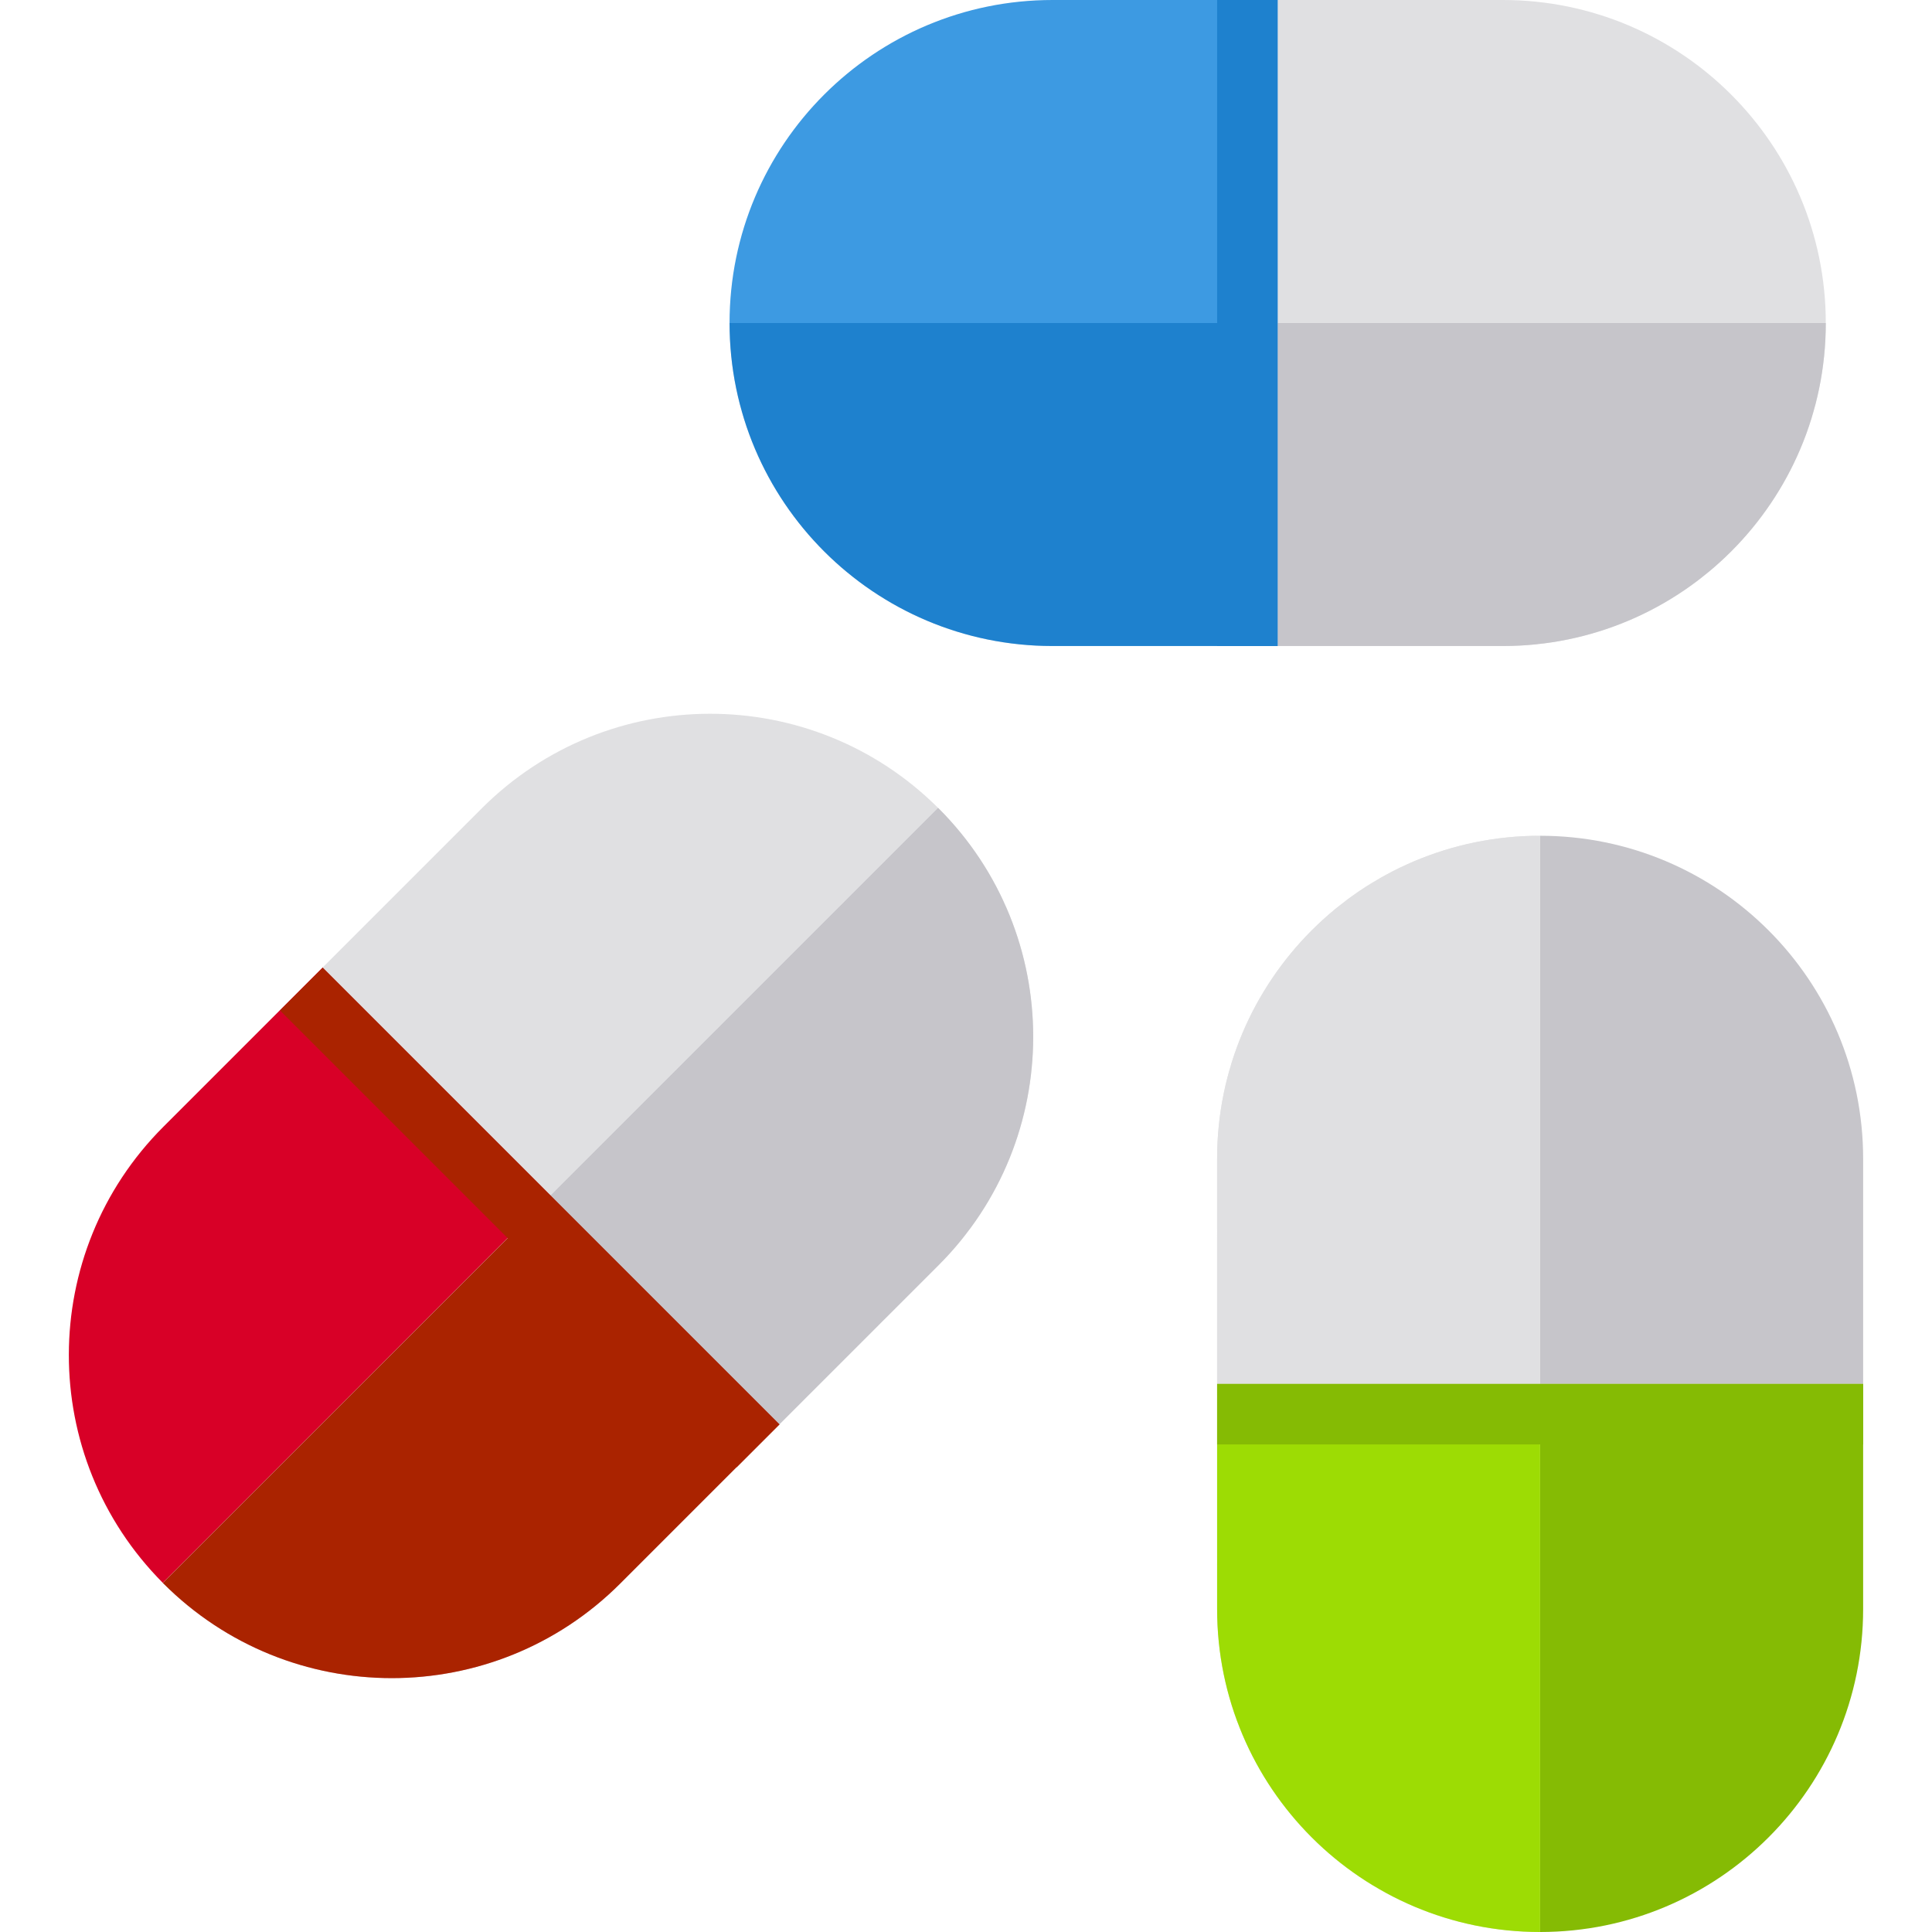 <?xml version="1.0" encoding="iso-8859-1"?>
<!-- Generator: Adobe Illustrator 19.0.0, SVG Export Plug-In . SVG Version: 6.00 Build 0)  -->
<svg version="1.1" id="Layer_1" xmlns="http://www.w3.org/2000/svg" xmlns:xlink="http://www.w3.org/1999/xlink" x="0px" y="0px"
	 viewBox="0 0 512 512" style="enable-background:new 0 0 512 512;" xml:space="preserve">
<pattern  x="-50.003" y="652" width="38.312" height="38.312" patternUnits="userSpaceOnUse" id="New_Pattern_Swatch_34" viewBox="0 -38.312 38.312 38.312" style="overflow:visible;">
	<g>
		<polygon style="fill:none;" points="0,0 38.312,0 38.312,-38.312 0,-38.312 		"/>
		<polygon style="fill:none;" points="0,-38.312 38.312,-38.312 38.312,0 0,0 		"/>
		<polygon style="fill:#DAE7B9;" points="38.312,-38.312 0,-38.312 0,0 38.312,0 		"/>
	</g>
</pattern>
<pattern  x="-50.003" y="652" width="38.312" height="38.312" patternUnits="userSpaceOnUse" id="New_Pattern_Swatch_36" viewBox="0 -38.312 38.312 38.312" style="overflow:visible;">
	<g>
		<polygon style="fill:none;" points="0,0 38.312,0 38.312,-38.312 0,-38.312 		"/>
		<polygon style="fill:none;" points="0,-38.312 38.312,-38.312 38.312,0 0,0 		"/>
		<polygon style="fill:#E5E5E5;" points="38.312,-38.312 0,-38.312 0,0 38.312,0 		"/>
	</g>
</pattern>
<pattern  x="-50.003" y="652" width="38.312" height="38.312" patternUnits="userSpaceOnUse" id="New_Pattern_Swatch_39" viewBox="0 -38.312 38.312 38.312" style="overflow:visible;">
	<g>
		<polygon style="fill:none;" points="0,0 38.312,0 38.312,-38.312 0,-38.312 		"/>
		<polygon style="fill:none;" points="0,-38.312 38.312,-38.312 38.312,0 0,0 		"/>
		<polygon style="fill:#C9DCEB;" points="38.312,-38.312 0,-38.312 0,0 38.312,0 		"/>
	</g>
</pattern>
<path style="fill:#3D9AE2;" d="M338.596,0H278.94c-47.277,0-85.602,38.325-85.602,85.602l0,0h145.257V0H338.596z"/>
<path style="fill:#E0E0E2;" d="M483.853,85.602L483.853,85.602C483.853,38.325,445.528,0,398.251,0h-59.655v85.602H483.853z"/>
<pattern  id="SVGID_1_" xlink:href="#New_Pattern_Swatch_39" patternTransform="matrix(1.117 0 0 -1.117 115.963 -21380.668)">
</pattern>
<path style="fill:url(#SVGID_1_);" d="M278.94,171.203h59.656V85.602H193.339l0,0C193.339,132.878,231.664,171.203,278.94,171.203z"
	/>
<path style="fill:#1E81CE;" d="M278.94,171.203h59.656V85.602H193.339l0,0C193.339,132.878,231.664,171.203,278.94,171.203z"/>
<pattern  id="SVGID_2_" xlink:href="#New_Pattern_Swatch_36" patternTransform="matrix(1.117 0 0 -1.117 115.963 -21380.668)">
</pattern>
<path style="fill:url(#SVGID_2_);" d="M338.596,171.203h59.655c47.277,0,85.602-38.325,85.602-85.602l0,0H338.596V171.203z"/>
<path style="fill:#C6C5CA;" d="M338.596,171.203h59.655c47.277,0,85.602-38.325,85.602-85.602l0,0H338.596V171.203z"/>
<rect x="322.552" style="fill:#1E81CE;" width="16.048" height="171.206"/>
<path style="fill:#85BB04;" d="M408.15,512L408.15,512c47.277,0,85.602-38.325,85.602-85.602v-59.656H408.15V512z"/>
<path style="fill:#C6C5CA;" d="M408.15,221.486L408.15,221.486v145.257h85.602v-59.655
	C493.752,259.811,455.427,221.486,408.15,221.486z"/>
<pattern  id="SVGID_3_" xlink:href="#New_Pattern_Swatch_34" patternTransform="matrix(1.117 0 0 -1.117 115.963 -21380.668)">
</pattern>
<path style="fill:url(#SVGID_3_);" d="M322.548,366.742v59.656c0,47.277,38.325,85.602,85.602,85.602l0,0V366.742H322.548z"/>
<path style="fill:#9DDC04;" d="M322.548,366.742v59.656c0,47.277,38.325,85.602,85.602,85.602l0,0V366.742H322.548z"/>
<pattern  id="SVGID_4_" xlink:href="#New_Pattern_Swatch_36" patternTransform="matrix(1.117 0 0 -1.117 115.963 -21380.668)">
</pattern>
<path style="fill:url(#SVGID_4_);" d="M322.548,307.087v59.656h85.602V221.486l0,0C360.874,221.486,322.548,259.811,322.548,307.087
	z"/>
<path style="fill:#E0E0E2;" d="M322.548,307.087v59.656h85.602V221.486l0,0C360.874,221.486,322.548,259.811,322.548,307.087z"/>
<rect x="322.552" y="366.737" style="fill:#85BB04;" width="171.206" height="16.048"/>
<path style="fill:#D80027;" d="M85.494,256.407L43.312,298.59c-33.379,33.379-33.424,87.463-0.146,120.904l102.709-102.709
	L85.494,256.407z"/>
<path style="fill:#E0E0E2;" d="M248.581,214.077c-33.441-33.278-87.526-33.232-120.904,0.146l-42.182,42.182l60.379,60.379
	L248.581,214.077z"/>
<path style="fill:#E4B6BF;" d="M43.311,419.649c33.429,33.43,87.63,33.43,121.059,0l42.182-42.182l-60.681-60.681L43.162,419.495
	C43.215,419.545,43.261,419.598,43.311,419.649L43.311,419.649z"/>
<path style="fill:#AA2300;" d="M43.311,419.649c33.429,33.43,87.63,33.43,121.059,0l42.182-42.182l-60.681-60.681L43.162,419.495
	C43.215,419.545,43.261,419.598,43.311,419.649L43.311,419.649z"/>
<pattern  id="SVGID_5_" xlink:href="#New_Pattern_Swatch_36" patternTransform="matrix(1.117 0 0 -1.117 115.963 -21380.668)">
</pattern>
<path style="fill:url(#SVGID_5_);" d="M206.553,377.466l42.182-42.182c33.43-33.43,33.43-87.63,0-121.059l0,0
	c-0.05-0.05-0.104-0.096-0.154-0.146L145.872,316.787L206.553,377.466z"/>
<path style="fill:#C6C5CA;" d="M206.553,377.466l42.182-42.182c33.43-33.43,33.43-87.63,0-121.059l0,0
	c-0.05-0.05-0.104-0.096-0.154-0.146L145.872,316.787L206.553,377.466z"/>
<rect x="132.32" y="237.003" transform="matrix(-0.707 0.707 -0.707 -0.707 467.698 451.483)" style="fill:#AA2300;" width="16.048" height="171.204"/>
<g>
</g>
<g>
</g>
<g>
</g>
<g>
</g>
<g>
</g>
<g>
</g>
<g>
</g>
<g>
</g>
<g>
</g>
<g>
</g>
<g>
</g>
<g>
</g>
<g>
</g>
<g>
</g>
<g>
</g>
</svg>
